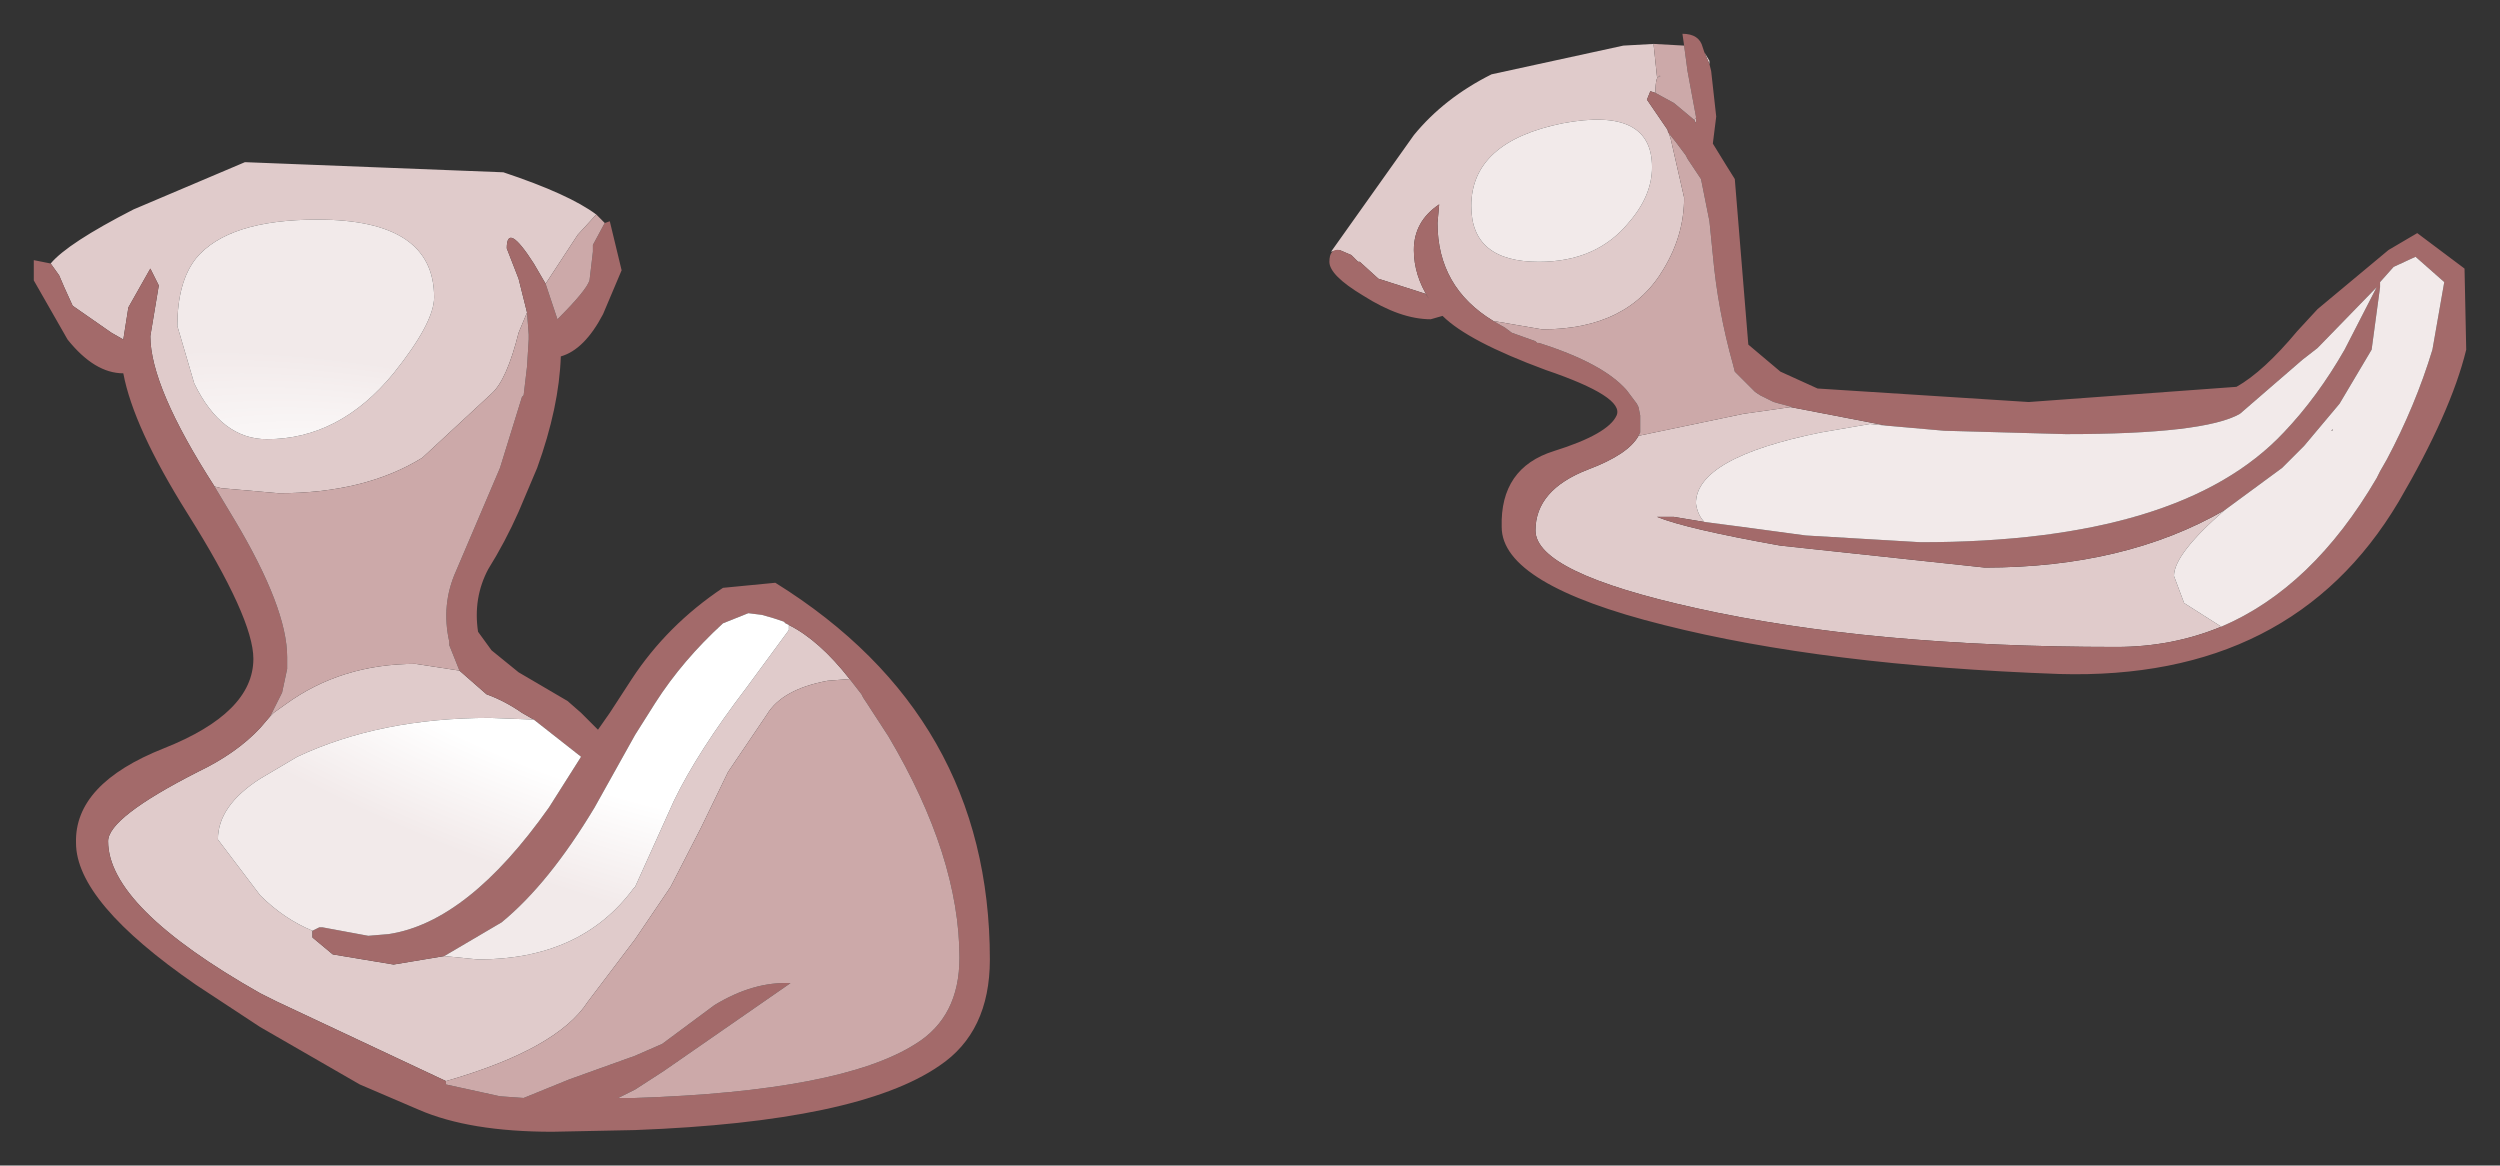 <?xml version="1.0" encoding="UTF-8" standalone="no"?>
<svg xmlns:xlink="http://www.w3.org/1999/xlink" height="34.5px" width="74px" xmlns="http://www.w3.org/2000/svg">
  <rect width="100%" height="100%" fill="#333333" stroke="none"/>
  <g transform="matrix(1.0, 0.0, 0.0, 1.0, 36.25, 16.25)">
    <path d="M12.75 -13.5 L12.6 -13.55 12.5 -13.3 13.15 -12.35 13.1 -12.4 13.15 -12.3 13.2 -12.15 13.6 -10.4 Q13.6 -9.3 13.0 -8.3 11.95 -6.5 9.4 -6.5 L7.95 -6.75 Q6.3 -7.75 6.3 -9.65 L6.35 -10.2 Q5.6 -9.7 5.6 -8.85 5.6 -8.1 6.05 -7.4 L5.95 -7.55 5.8 -7.6 4.55 -8.0 4.0 -8.5 3.95 -8.5 3.8 -8.65 3.75 -8.7 3.4 -8.85 3.15 -8.8 5.6 -12.25 Q6.5 -13.35 7.9 -14.05 L11.8 -14.9 12.7 -14.95 12.7 -14.9 12.8 -13.95 12.9 -14.0 Q12.75 -14.05 12.75 -13.5 M6.1 -7.4 L6.05 -7.4 6.1 -7.4 M14.2 -14.7 L14.35 -14.45 14.35 -14.35 14.2 -14.7 M13.9 -12.7 L13.95 -12.75 13.95 -12.6 13.9 -12.7 M16.75 -4.2 L19.6 -3.65 19.1 -3.7 17.65 -3.45 Q13.95 -2.7 13.95 -1.35 14.0 -1.0 14.2 -0.8 L13.3 -0.95 12.8 -0.95 Q13.65 -0.6 16.45 -0.1 L22.5 0.55 Q26.65 0.55 29.6 -1.15 28.1 0.15 28.1 0.8 L28.4 1.6 29.5 2.3 Q28.05 2.9 26.4 2.9 19.1 2.9 13.95 1.75 9.2 0.7 9.2 -0.55 9.2 -1.75 10.75 -2.35 11.95 -2.8 12.25 -3.35 L15.35 -4.0 16.75 -4.2 M7.3 -10.15 Q7.3 -8.5 9.3 -8.5 11.0 -8.5 11.95 -9.65 12.65 -10.45 12.65 -11.3 12.65 -13.1 10.0 -12.6 7.3 -12.05 7.3 -10.15 M32.8 -3.55 L32.8 -3.5 32.75 -3.5 32.8 -3.55 M-29.9 -1.85 Q-31.8 -4.8 -31.8 -6.3 L-31.55 -7.8 -31.8 -8.3 -32.45 -7.15 -32.6 -6.2 -32.95 -6.4 -34.1 -7.2 -34.35 -7.75 -34.5 -8.1 -34.75 -8.45 Q-34.25 -9.05 -32.3 -10.05 L-29.0 -11.45 -21.35 -11.15 Q-19.4 -10.5 -18.6 -9.9 L-19.15 -9.3 -20.1 -7.85 -20.45 -8.45 Q-21.25 -9.7 -21.25 -8.9 L-20.9 -8.0 -20.65 -7.0 -20.9 -6.4 Q-21.25 -5.0 -21.7 -4.6 L-23.75 -2.7 Q-25.45 -1.65 -28.0 -1.65 L-29.7 -1.8 -29.9 -1.85 M-22.65 3.6 L-21.85 4.3 Q-21.3 4.5 -20.8 4.85 L-20.45 5.05 -21.75 5.0 Q-25.0 5.0 -27.45 6.15 L-28.55 6.8 Q-29.8 7.6 -29.8 8.6 L-28.55 10.25 Q-27.85 10.95 -27.0 11.3 L-27.0 11.5 -26.4 12.0 -24.6 12.3 -23.1 12.05 -22.1 12.15 Q-19.05 12.15 -17.5 10.05 L-17.45 10.0 -16.3 7.45 Q-15.6 6.0 -14.15 4.1 L-12.9 2.4 -12.9 2.25 Q-12.0 2.7 -11.1 3.85 L-11.75 3.9 Q-13.1 4.15 -13.55 4.9 L-14.7 6.6 -15.5 8.25 -16.4 10.0 -17.45 11.55 -18.85 13.4 Q-19.75 14.8 -23.05 15.75 L-28.05 13.4 -28.55 13.15 Q-33.05 10.6 -33.05 8.65 -33.05 7.95 -30.4 6.6 -29.25 6.05 -28.55 5.3 L-28.25 4.95 -28.15 4.85 -27.8 4.6 Q-26.15 3.4 -23.95 3.4 L-22.65 3.6 M-30.45 -8.6 Q-31.0 -7.9 -31.0 -6.6 L-30.5 -4.9 Q-29.7 -3.25 -28.35 -3.25 -26.2 -3.25 -24.6 -5.2 -23.4 -6.7 -23.4 -7.45 -23.4 -9.75 -26.85 -9.75 -29.5 -9.75 -30.45 -8.6" fill="#e0cbcb" fill-rule="evenodd" stroke="none"/>
    <path d="M13.15 -12.3 L13.1 -12.4 13.15 -12.35 12.5 -13.3 12.6 -13.55 12.75 -13.5 13.3 -13.2 13.9 -12.7 13.95 -12.6 13.95 -12.75 13.95 -12.8 13.7 -14.15 13.6 -14.9 13.55 -15.25 Q14.05 -15.25 14.15 -14.85 L14.2 -14.7 14.35 -14.35 14.4 -14.15 14.55 -12.8 14.45 -12.0 14.85 -11.35 15.1 -10.95 15.5 -6.05 16.45 -5.25 17.55 -4.75 23.8 -4.35 29.95 -4.8 Q30.75 -5.25 31.75 -6.45 L32.35 -7.1 34.45 -8.85 35.3 -9.35 36.7 -8.3 36.75 -5.9 Q36.3 -4.05 34.75 -1.4 31.6 3.9 24.7 3.7 17.75 3.45 13.0 2.25 8.2 1.05 8.2 -0.65 8.15 -2.4 9.75 -2.9 11.35 -3.4 11.6 -3.95 11.85 -4.5 9.5 -5.3 7.2 -6.15 6.45 -6.9 L6.1 -6.8 Q5.2 -6.8 4.1 -7.5 3.1 -8.1 3.1 -8.5 3.1 -8.9 3.4 -8.85 L3.75 -8.7 3.8 -8.65 3.95 -8.5 4.0 -8.5 4.55 -8.0 5.8 -7.6 5.95 -7.55 6.05 -7.4 Q5.6 -8.1 5.6 -8.85 5.6 -9.7 6.35 -10.2 L6.3 -9.65 Q6.3 -7.75 7.95 -6.75 L8.3 -6.55 8.5 -6.4 9.2 -6.15 9.25 -6.1 9.3 -6.1 Q11.2 -5.5 11.9 -4.7 L12.2 -4.3 12.25 -4.2 12.3 -3.95 12.3 -3.6 12.3 -3.45 12.25 -3.35 Q11.95 -2.8 10.75 -2.35 9.2 -1.75 9.2 -0.55 9.2 0.7 13.95 1.75 19.1 2.9 26.4 2.9 28.05 2.9 29.5 2.3 32.2 1.15 34.1 -2.1 L34.2 -2.3 34.4 -2.65 Q35.25 -4.25 35.75 -5.9 L36.1 -7.9 35.25 -8.65 34.6 -8.35 34.2 -7.9 34.2 -7.75 33.95 -5.9 33.0 -4.3 31.95 -3.05 31.3 -2.4 29.6 -1.15 Q26.65 0.55 22.5 0.55 L16.45 -0.1 Q13.65 -0.6 12.8 -0.95 L13.3 -0.95 14.2 -0.8 15.35 -0.65 17.2 -0.4 20.6 -0.2 Q28.3 -0.2 31.35 -3.45 32.35 -4.5 33.15 -5.9 L34.1 -7.75 32.35 -5.95 31.9 -5.6 30.05 -4.0 Q29.0 -3.4 24.9 -3.4 L21.3 -3.5 19.6 -3.65 16.75 -4.2 16.8 -4.2 16.25 -4.35 15.85 -4.55 15.7 -4.65 15.1 -5.25 15.05 -5.45 Q14.6 -7.05 14.45 -8.7 L14.35 -9.7 14.1 -10.95 13.7 -11.55 13.65 -11.65 13.35 -12.05 13.15 -12.3 M-34.75 -8.45 L-34.5 -8.1 -34.35 -7.75 -34.1 -7.2 -32.95 -6.4 -32.6 -6.2 -32.45 -7.15 -31.8 -8.3 -31.55 -7.8 -31.8 -6.3 Q-31.8 -4.8 -29.9 -1.85 L-29.75 -1.6 -29.3 -0.85 Q-27.75 1.75 -27.75 3.2 L-27.75 3.55 -27.9 4.25 -28.2 4.85 -28.25 4.95 -28.55 5.3 Q-29.25 6.05 -30.4 6.6 -33.05 7.95 -33.05 8.65 -33.05 10.6 -28.55 13.15 L-28.05 13.4 -23.05 15.75 -23.05 15.85 -21.45 16.2 -20.75 16.25 -19.4 15.7 -17.45 15.0 -16.65 14.65 -15.1 13.5 Q-13.95 12.8 -12.85 12.85 L-16.6 15.45 -17.45 16.0 -17.95 16.25 -17.9 16.25 -17.45 16.25 Q-11.35 16.05 -9.15 14.65 -7.85 13.85 -7.85 12.1 -7.85 9.1 -9.95 5.55 L-10.6 4.55 -10.7 4.4 -10.75 4.3 -11.1 3.85 Q-12.0 2.7 -12.9 2.25 L-13.0 2.2 -13.05 2.15 -13.35 2.05 -13.7 1.95 -14.1 1.9 -14.85 2.2 Q-16.05 3.3 -16.85 4.55 L-17.45 5.5 -18.65 7.65 Q-20.0 9.9 -21.4 11.05 L-23.1 12.05 -24.6 12.3 -26.4 12.0 -27.0 11.5 -27.0 11.3 -26.8 11.2 -26.7 11.2 -25.35 11.45 -24.75 11.4 Q-22.4 11.05 -20.0 7.65 L-19.05 6.15 -20.45 5.05 -20.8 4.85 Q-21.3 4.5 -21.85 4.3 L-22.65 3.6 -22.95 2.85 -22.95 2.75 Q-23.2 1.65 -22.75 0.65 L-21.45 -2.4 -20.8 -4.5 -20.75 -4.55 -20.65 -5.4 -20.6 -6.2 -20.6 -6.35 -20.65 -7.0 -20.9 -8.0 -21.25 -8.9 Q-21.25 -9.7 -20.45 -8.45 L-20.1 -7.85 -19.75 -6.8 -19.7 -6.85 Q-18.9 -7.65 -18.8 -7.95 L-18.7 -8.8 -18.7 -9.0 -18.35 -9.65 -18.2 -9.7 -17.85 -8.25 -18.4 -6.95 Q-18.95 -5.9 -19.65 -5.7 -19.7 -4.2 -20.35 -2.4 L-20.9 -1.1 Q-21.3 -0.2 -21.8 0.6 -22.25 1.45 -22.1 2.45 L-21.7 3.0 -20.9 3.65 -19.45 4.5 -19.05 4.85 -18.55 5.35 -18.2 4.85 -17.55 3.85 Q-16.5 2.25 -14.85 1.15 L-13.3 1.0 Q-6.95 4.95 -6.95 12.15 -6.95 14.3 -8.45 15.3 -10.85 16.95 -17.45 17.2 L-19.9 17.25 Q-22.35 17.25 -23.85 16.6 L-25.6 15.85 -28.55 14.15 -30.45 12.9 Q-34.0 10.45 -34.0 8.7 -34.05 6.95 -31.4 5.9 -28.75 4.85 -28.75 3.25 -28.75 2.05 -30.7 -1.05 -32.3 -3.6 -32.6 -5.2 -33.45 -5.2 -34.25 -6.2 L-35.25 -7.95 -35.25 -8.55 -34.75 -8.45" fill="#a36a6a" fill-rule="evenodd" stroke="none"/>
    <path d="M12.75 -13.5 Q12.75 -14.05 12.9 -14.0 L12.8 -13.95 12.7 -14.9 12.7 -14.95 13.6 -14.9 13.7 -14.15 13.95 -12.8 13.95 -12.75 13.9 -12.7 13.3 -13.2 12.75 -13.5 M7.95 -6.75 L9.4 -6.5 Q11.95 -6.5 13.0 -8.3 13.6 -9.3 13.6 -10.4 L13.2 -12.15 13.15 -12.3 13.35 -12.05 13.65 -11.65 13.7 -11.55 14.1 -10.95 14.35 -9.7 14.45 -8.7 Q14.6 -7.05 15.05 -5.45 L15.1 -5.25 15.7 -4.65 15.85 -4.55 16.25 -4.35 16.8 -4.2 16.75 -4.2 15.35 -4.0 12.25 -3.35 12.3 -3.45 12.3 -3.6 12.3 -3.95 12.25 -4.2 12.2 -4.3 11.9 -4.7 Q11.2 -5.5 9.3 -6.1 L9.25 -6.1 9.2 -6.15 8.5 -6.4 8.3 -6.55 7.95 -6.75 M-18.35 -9.65 L-18.7 -9.0 -18.7 -8.8 -18.8 -7.95 Q-18.9 -7.65 -19.7 -6.85 L-19.75 -6.8 -20.1 -7.85 -19.15 -9.3 -18.6 -9.9 -18.35 -9.65 M-20.65 -7.0 L-20.6 -6.35 -20.6 -6.2 -20.65 -5.4 -20.75 -4.55 -20.8 -4.5 -21.45 -2.4 -22.75 0.65 Q-23.2 1.65 -22.95 2.75 L-22.95 2.85 -22.65 3.6 -23.95 3.4 Q-26.15 3.4 -27.8 4.6 L-28.15 4.85 -28.25 4.95 -28.2 4.85 -27.9 4.25 -27.75 3.55 -27.75 3.2 Q-27.75 1.75 -29.3 -0.85 L-29.75 -1.6 -29.9 -1.85 -29.7 -1.8 -28.0 -1.65 Q-25.45 -1.65 -23.75 -2.7 L-21.7 -4.6 Q-21.25 -5.0 -20.9 -6.4 L-20.65 -7.0 M-11.1 3.85 L-10.75 4.3 -10.7 4.4 -10.6 4.55 -9.95 5.55 Q-7.85 9.1 -7.85 12.1 -7.85 13.85 -9.15 14.65 -11.35 16.05 -17.45 16.25 L-17.9 16.25 -17.95 16.25 -17.45 16.0 -16.6 15.45 -12.85 12.85 Q-13.95 12.8 -15.1 13.5 L-16.65 14.65 -17.45 15.0 -19.4 15.7 -20.75 16.25 -21.45 16.2 -23.05 15.85 -23.05 15.75 Q-19.75 14.8 -18.85 13.4 L-17.45 11.55 -16.4 10.0 -15.5 8.25 -14.7 6.6 -13.55 4.9 Q-13.1 4.15 -11.75 3.9 L-11.1 3.85" fill="#cca9a9" fill-rule="evenodd" stroke="none"/>
    <path d="M-20.45 5.05 L-19.05 6.15 -20.0 7.65 Q-22.4 11.05 -24.75 11.4 L-25.35 11.45 -26.7 11.2 -26.8 11.2 -27.0 11.3 Q-27.85 10.95 -28.55 10.25 L-29.8 8.6 Q-29.8 7.6 -28.55 6.8 L-27.45 6.15 Q-25.0 5.0 -21.75 5.0 L-20.45 5.05 M-23.1 12.05 L-21.4 11.05 Q-20.0 9.9 -18.65 7.65 L-17.45 5.5 -16.85 4.55 Q-16.05 3.3 -14.85 2.2 L-14.1 1.9 -13.7 1.95 -13.35 2.05 -13.05 2.15 -13.0 2.2 -12.9 2.25 -12.9 2.4 -14.15 4.1 Q-15.6 6.0 -16.3 7.45 L-17.45 10.0 -17.5 10.05 Q-19.05 12.15 -22.1 12.15 L-23.1 12.05 M-30.45 -8.6 Q-29.5 -9.75 -26.85 -9.75 -23.4 -9.75 -23.4 -7.45 -23.4 -6.7 -24.6 -5.2 -26.2 -3.25 -28.35 -3.25 -29.7 -3.25 -30.5 -4.9 L-31.0 -6.6 Q-31.0 -7.9 -30.45 -8.6" fill="url(#gradient0)" fill-rule="evenodd" stroke="none"/>
    <path d="M19.6 -3.65 L21.3 -3.5 24.9 -3.4 Q29.0 -3.4 30.05 -4.0 L31.9 -5.6 32.35 -5.95 34.1 -7.75 33.15 -5.9 Q32.35 -4.5 31.35 -3.45 28.3 -0.2 20.6 -0.2 L17.2 -0.4 15.35 -0.65 14.2 -0.8 Q14.0 -1.0 13.95 -1.35 13.95 -2.7 17.65 -3.45 L19.1 -3.7 19.6 -3.65 M29.6 -1.15 L31.3 -2.4 31.95 -3.05 33.0 -4.3 33.95 -5.9 34.2 -7.75 34.2 -7.9 34.6 -8.35 35.25 -8.65 36.1 -7.9 35.75 -5.9 Q35.25 -4.25 34.4 -2.65 L34.2 -2.3 34.1 -2.1 Q32.2 1.15 29.5 2.3 L28.4 1.6 28.1 0.8 Q28.1 0.15 29.6 -1.15 M7.3 -10.15 Q7.3 -12.05 10.0 -12.6 12.65 -13.1 12.65 -11.3 12.65 -10.45 11.95 -9.65 11.0 -8.5 9.3 -8.5 7.3 -8.5 7.3 -10.15 M32.8 -3.55 L32.75 -3.5 32.8 -3.5 32.8 -3.55" fill="url(#gradient1)" fill-rule="evenodd" stroke="none"/>
  </g>
  <defs>
    <radialGradient cx="0" cy="0" gradientTransform="matrix(0.026, 0.009, -0.003, 0.009, -18.25, 3.3)" gradientUnits="userSpaceOnUse" id="gradient0" r="819.2" spreadMethod="pad">
      <stop offset="0.478" stop-color="#ffffff"></stop>
      <stop offset="0.882" stop-color="#f2eaea"></stop>
    </radialGradient>
    <radialGradient cx="0" cy="0" gradientTransform="matrix(0.026, 0.009, -0.003, 0.009, -16.75, 5.3)" gradientUnits="userSpaceOnUse" id="gradient1" r="819.2" spreadMethod="pad">
      <stop offset="0.478" stop-color="#ffffff"></stop>
      <stop offset="0.882" stop-color="#f2eaea"></stop>
    </radialGradient>
  </defs>
</svg>